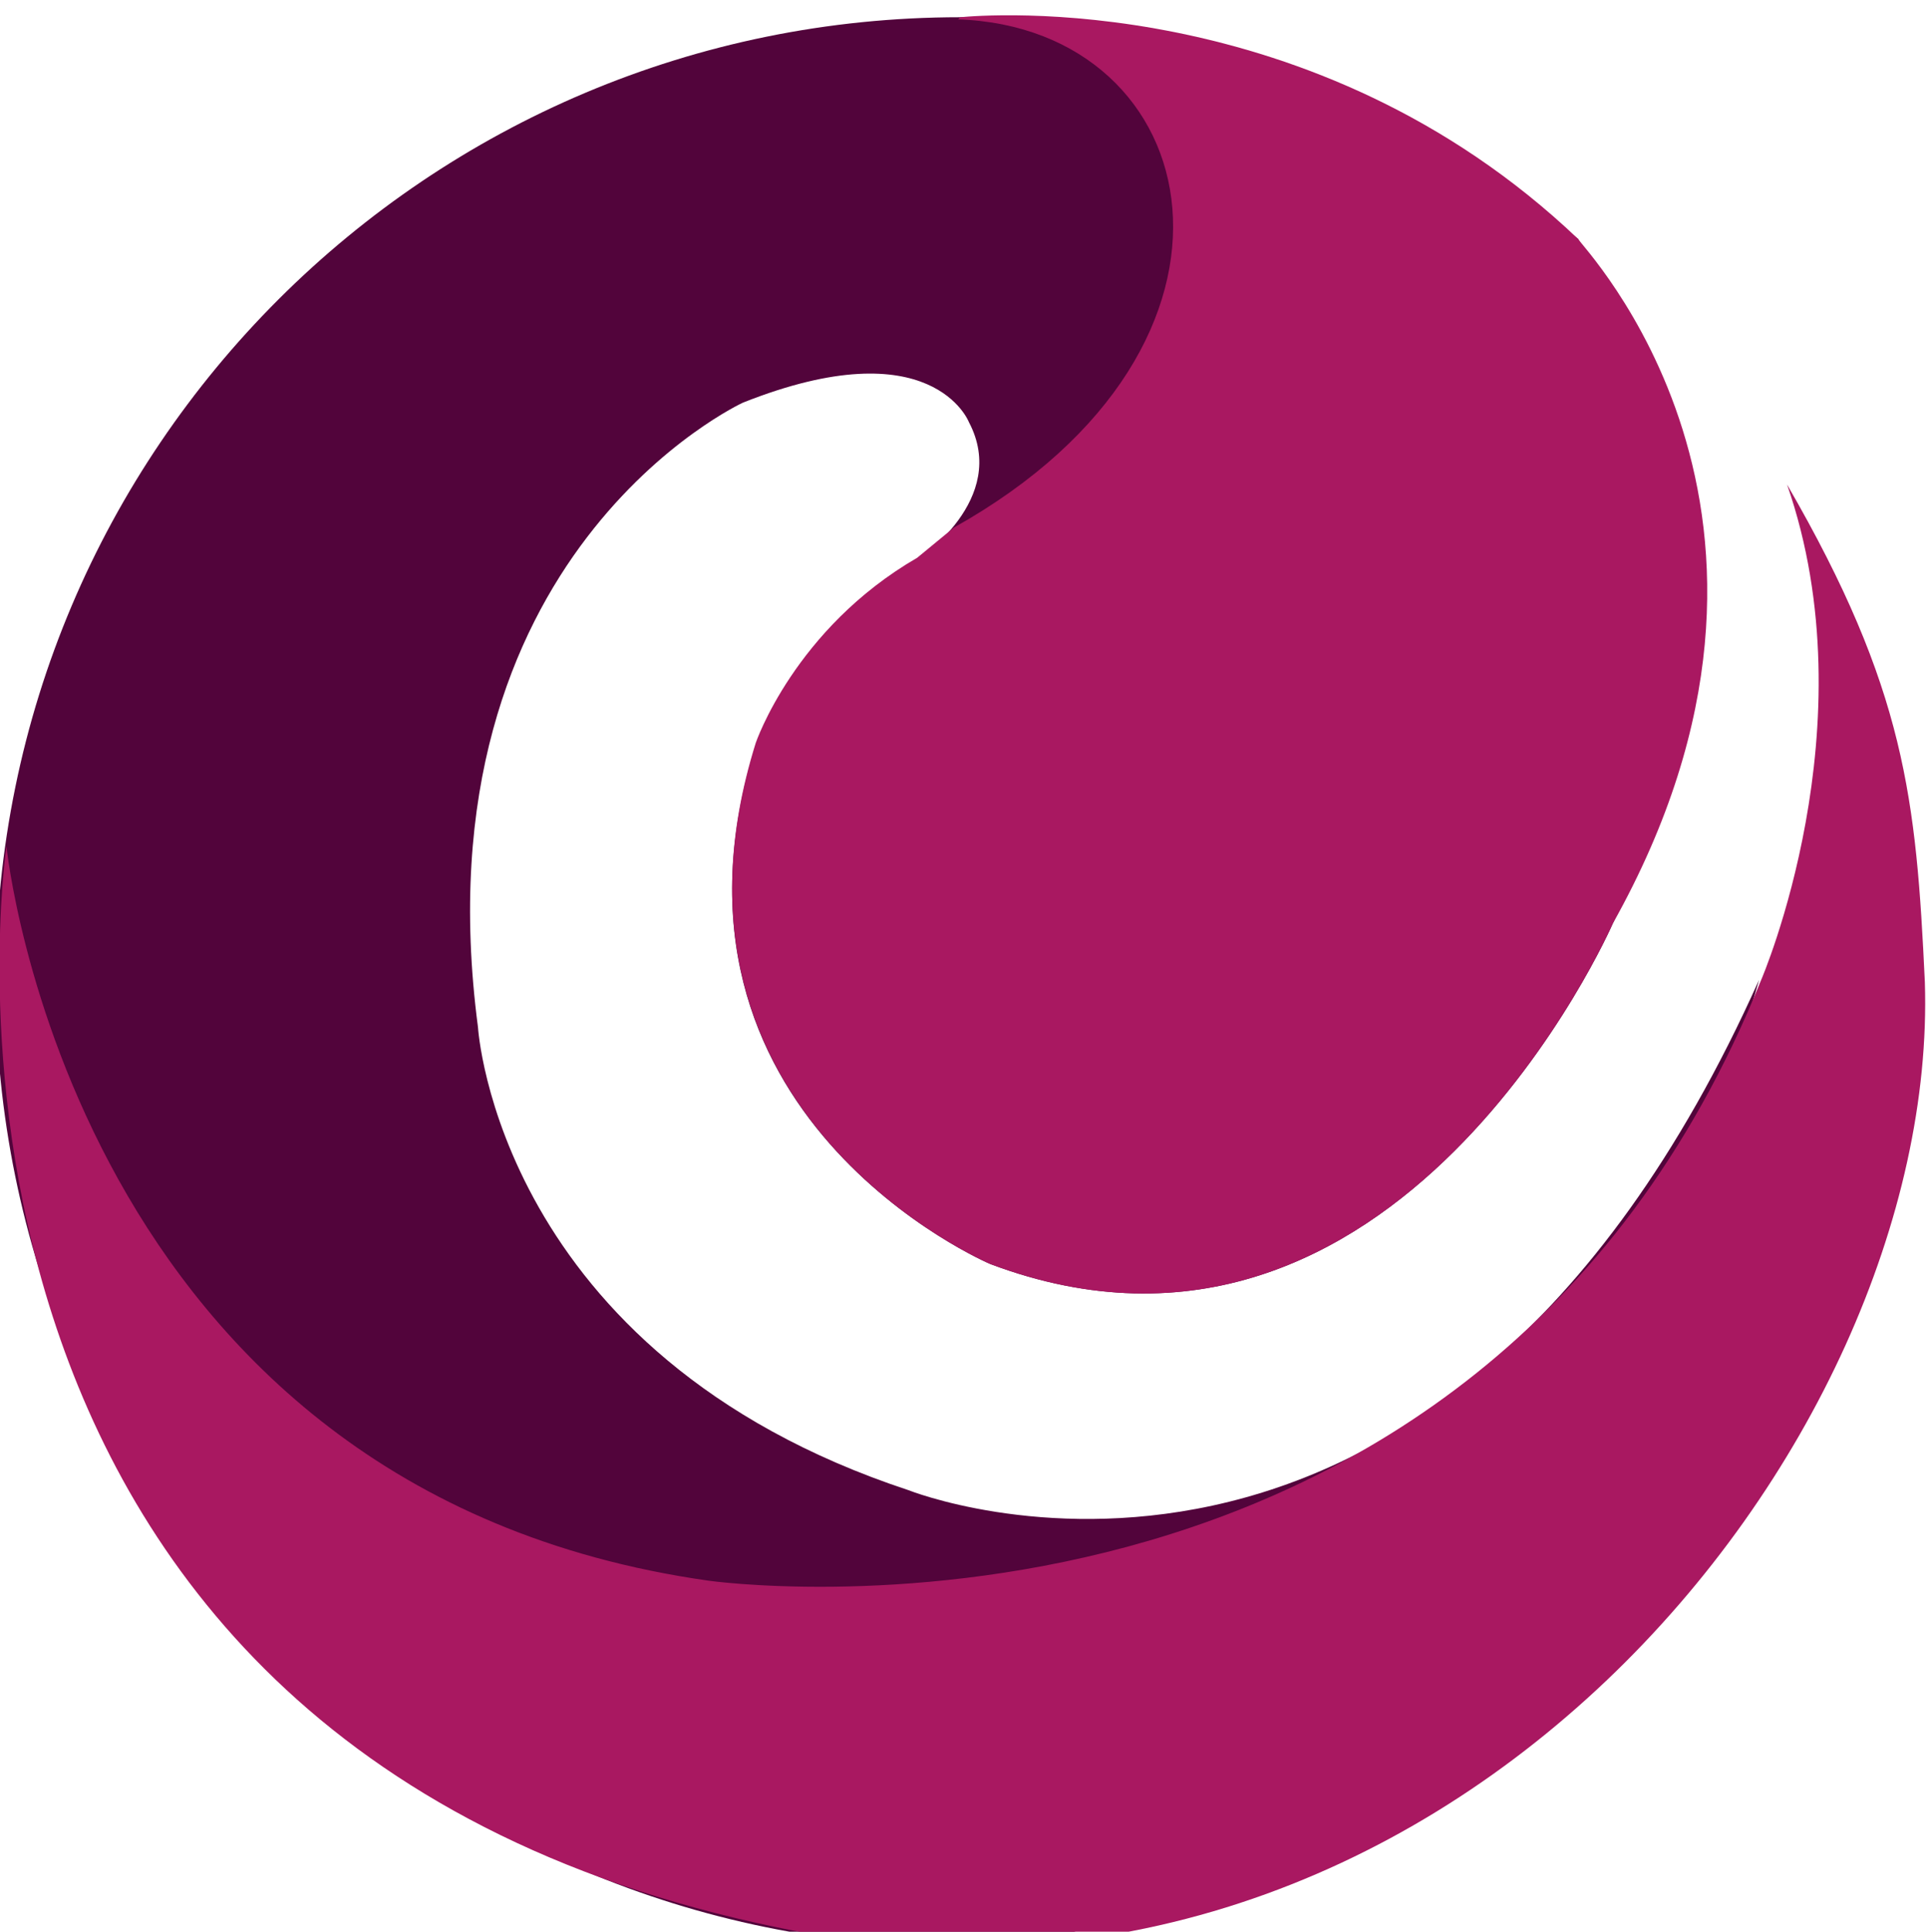 <?xml version="1.0" encoding="utf-8"?>
<!-- Generator: Adobe Illustrator 18.1.0, SVG Export Plug-In . SVG Version: 6.00 Build 0)  -->
<svg version="1.1" id="Calque_1" xmlns="http://www.w3.org/2000/svg" xmlns:xlink="http://www.w3.org/1999/xlink" x="0px" y="0px"
	 viewBox="0 0 89.5 89.7" enable-background="new 0 0 89.5 89.7" xml:space="preserve">
<g>
	<path fill="#52043B" d="M81.7,45.5C66.7,79,42.2,69.2,42.2,69.2c-19.1-6.3-20-21.5-20-21.5c-2.9-22,12.3-29,12.3-29
		c8.8-3.5,10.5,0.9,10.5,0.9c1.9,3.6-2.4,6.4-2.4,6.4c-4.9,2.8-7.5,8.6-7.5,8.6C29.7,51.8,46,58.7,46,58.7
		c18.9,7.1,28.9-15.8,28.9-15.8c8.2-17.2-1.5-31.5-1.6-31.8C65.5,4.7,55.5,0.8,44.6,0.8c-24.7,0-44.8,20-44.8,44.8
		c0,24.7,20,44.8,44.8,44.8S81.7,45.5,81.7,45.5z"/>
	<path fill="#A91861" d="M83,22.5c3.9,11.2-1.2,23-1.2,23c-13.3,33-48.9,27.9-48.9,27.9C3.3,69.2,0.3,39.3,0.3,39.3
		s-6.2,41.5,35.8,50.2c30.9,6.4,54-22.3,53.3-43.9C89,37.1,88.5,32,83,22.5z"/>
	<path fill="#A91861" d="M42.6,25.9c-5.7,3.3-7.5,8.6-7.5,8.6C29.7,51.8,46,58.7,46,58.7c18.9,7.1,28.9-15.8,28.9-15.8
		c10.7-19.1-1.5-31.5-1.6-31.8C61-0.6,45.6,0.7,44.6,0.8c0,0,0,0-0.1,0.1C56.1,1.3,59.5,16,44.3,24.5L42.6,25.9z"/>
</g>
</svg>
